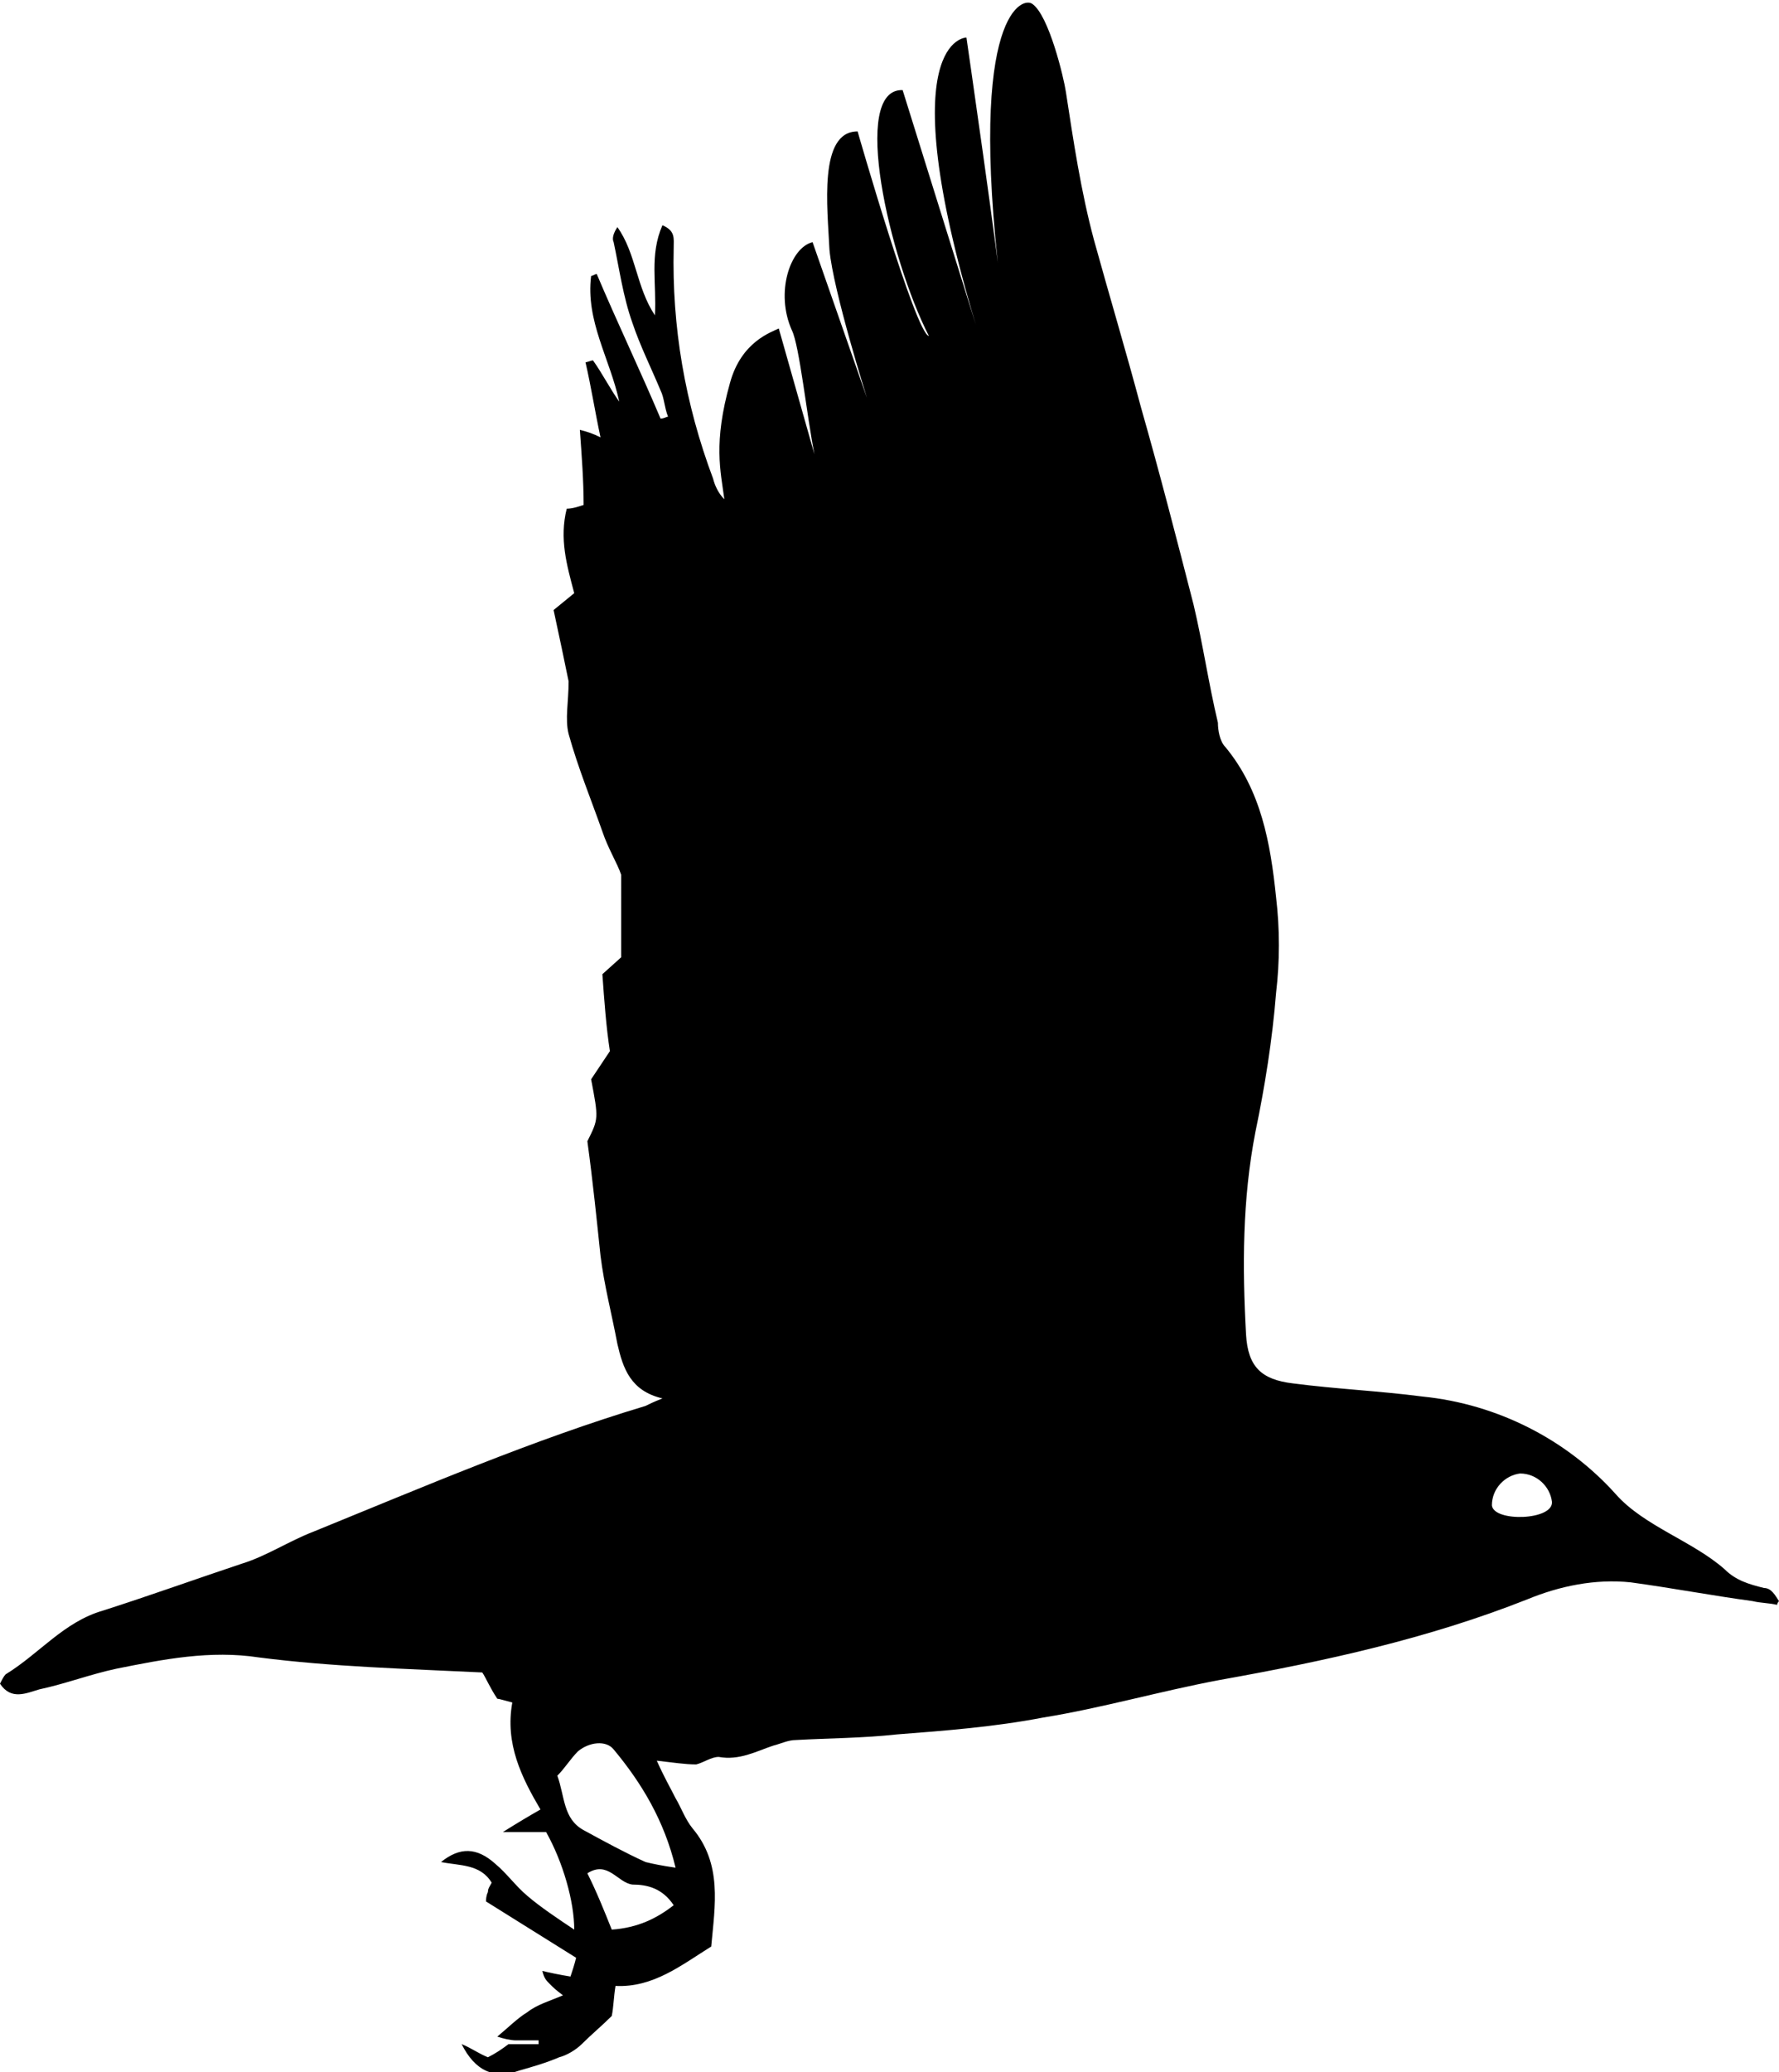 <?xml version="1.0" encoding="utf-8"?>
<!-- Generator: Adobe Illustrator 28.3.0, SVG Export Plug-In . SVG Version: 6.00 Build 0)  -->
<svg version="1.1" id="Layer_1" xmlns="http://www.w3.org/2000/svg" xmlns:xlink="http://www.w3.org/1999/xlink" x="0px" y="0px"
	 width="94.8px" height="110.4px" viewBox="0 0 94.8 110.4" style="enable-background:new 0 0 94.8 110.4;" xml:space="preserve">
<style type="text/css">
	.st0{fill-rule:evenodd;clip-rule:evenodd;}
	.st1{fill:#B25959;}
</style>
<path d="M94,84.6c-0.8-0.2-1.5-0.4-2.1-1c-1.7-1.5-4.3-2.3-5.8-4c-2.6-2.9-6.3-4.8-10.3-5.2c-2.3-0.3-4.6-0.4-6.9-0.7
	c-1.7-0.2-2.4-0.9-2.5-2.6c-0.2-3.6-0.2-7.2,0.5-10.8c0.5-2.4,0.9-4.9,1.1-7.4c0.2-1.7,0.2-3.4,0-5.1c-0.3-2.9-0.8-5.7-2.7-8
	c-0.3-0.3-0.4-0.9-0.4-1.3c-0.5-2.1-0.8-4.2-1.3-6.3c-0.9-3.5-1.8-7-2.8-10.5c-0.8-3-1.7-6-2.5-8.9c-0.7-2.6-1.1-5.3-1.5-7.9
	c-0.1-0.7-0.9-4.1-1.8-4.7c-0.6-0.4-3.6,0.8-1.5,16.5C53.2,13.7,51.5,2,51.5,2S47.4,2,52,17.3L48.1,4.8c-2.8-0.1-0.7,9,1.4,13.1
	C48.8,17.8,45.7,7,45.7,7c-2.1,0-1.6,4.1-1.5,6.3c0.2,2.2,2,7.9,2,7.9l-2.9-8.3c-1.2,0.3-2,2.7-1.1,4.7c0.4,0.8,0.8,4.6,1.2,6.6
	l-1.9-6.7c-0.4,0.2-2,0.7-2.6,2.9c-0.9,3.2-0.5,4.7-0.3,6.2c-0.3-0.3-0.5-0.7-0.6-1.1c-1.5-4-2.2-8.1-2.1-12.3
	c0-0.5,0.1-0.9-0.6-1.2c-0.7,1.6-0.3,3.1-0.4,4.8c-1-1.5-1-3.3-2-4.7c-0.2,0.3-0.3,0.6-0.2,0.8c0.3,1.4,0.5,2.9,1,4.3
	c0.4,1.2,1,2.4,1.5,3.6c0.2,0.4,0.2,0.9,0.4,1.4c-0.1,0-0.2,0.1-0.4,0.1c-1.1-2.6-2.3-5.1-3.4-7.7c-0.1,0-0.2,0.1-0.3,0.1
	c-0.3,2.4,1,4.4,1.5,6.7c-0.5-0.7-0.9-1.5-1.4-2.2c-0.1,0-0.3,0.1-0.4,0.1c0.3,1.3,0.5,2.6,0.8,4c-0.4-0.2-0.7-0.3-1.1-0.4
	c0.1,1.4,0.2,2.7,0.2,4c-0.3,0.1-0.6,0.2-0.9,0.2c-0.4,1.6,0,3,0.4,4.5l-1.1,0.9c0.3,1.4,0.6,2.8,0.8,3.8c0,1.1-0.2,2,0,2.8
	c0.5,1.8,1.2,3.5,1.8,5.2c0.3,0.9,0.8,1.7,1,2.3V51l-1,0.9c0.1,1.4,0.2,2.8,0.4,4.1l-1,1.5c0.4,2.1,0.4,2.1-0.2,3.3
	c0.3,2.2,0.5,4.2,0.7,6.1c0.2,1.6,0.6,3.1,0.9,4.7c0.3,1.3,0.7,2.5,2.4,2.9c-0.5,0.2-0.7,0.3-0.9,0.4c-6,1.8-11.8,4.3-17.7,6.7
	c-1.3,0.5-2.5,1.3-3.8,1.7C10.5,84.1,8,85,5.5,85.8c-2.1,0.6-3.4,2.3-5.2,3.4c-0.1,0.1-0.2,0.3-0.3,0.5c0.6,0.9,1.4,0.5,2.1,0.3
	c1.4-0.3,2.7-0.8,4.1-1.1c2.5-0.5,5-1,7.6-0.6c3.9,0.5,7.8,0.6,11.9,0.8c0.2,0.3,0.4,0.8,0.8,1.4c0.1,0,0.4,0.1,0.8,0.2
	c-0.4,2.2,0.5,4,1.5,5.7c-0.7,0.4-1.2,0.7-2,1.2c1,0,1.7,0,2.3,0c0.9,1.6,1.5,3.7,1.5,5.2c-0.9-0.6-1.8-1.2-2.5-1.8
	c-0.6-0.5-1.1-1.2-1.7-1.7c-1-0.9-1.9-0.9-2.9-0.1c1,0.2,2.1,0.1,2.7,1.1c-0.1,0.2-0.2,0.3-0.2,0.5c-0.1,0.2-0.1,0.4-0.1,0.5
	c1.6,1,3.2,2,4.8,3c-0.1,0.4-0.2,0.7-0.3,1c-0.6-0.1-1.1-0.2-1.5-0.3c0.1,0.4,0.2,0.5,0.4,0.7c0.2,0.2,0.3,0.3,0.7,0.6
	c-0.7,0.3-1.4,0.5-1.9,0.9c-0.5,0.3-1,0.8-1.6,1.3c0.3,0.1,0.7,0.2,1,0.2c0.4,0,0.8,0,1.2,0c0,0.1,0,0.1,0,0.2c-0.6,0-1.1,0-1.6,0
	c-0.4,0.3-0.7,0.5-1.1,0.7c-0.5-0.2-0.9-0.5-1.4-0.7c0.7,1.4,1.7,1.9,3.1,1.4c0.7-0.2,1.4-0.4,2.1-0.7c0.4-0.1,0.9-0.4,1.2-0.7
	c0.5-0.5,1.1-1,1.6-1.5c0.1-0.5,0.1-1,0.2-1.6c2,0.1,3.5-1.1,5.1-2.1c0.2-2.2,0.6-4.4-1-6.3c-0.4-0.5-0.6-1.1-0.9-1.6
	c-0.3-0.6-0.6-1.1-1-2c0.9,0.1,1.5,0.2,2.1,0.2c0.4-0.1,0.8-0.4,1.2-0.4c1.1,0.2,2-0.3,2.9-0.6c0.4-0.1,0.8-0.3,1.2-0.3
	c1.8-0.1,3.6-0.1,5.4-0.3c2.6-0.2,5.2-0.4,7.8-0.9c3.1-0.5,6.2-1.4,9.4-2c5.6-1,11.1-2.2,16.4-4.3c1.7-0.7,3.6-1.1,5.5-0.9
	c2.2,0.3,4.3,0.7,6.5,1c0.4,0.1,0.9,0.1,1.3,0.2c0-0.1,0.1-0.2,0.1-0.2C94.6,85,94.4,84.6,94,84.6z M32.6,102.8c-0.4-1-0.8-2-1.3-3
	c1.1-0.7,1.6,0.5,2.4,0.6c0.8,0,1.6,0.2,2.2,1.1C35,102.2,34,102.7,32.6,102.8z M36,99.5c-0.7-0.1-1.2-0.2-1.6-0.3
	c-1.1-0.5-2.2-1.1-3.3-1.7c-1.1-0.6-1-1.8-1.4-2.9c0.4-0.4,0.7-0.9,1.1-1.3c0.6-0.5,1.5-0.6,1.9-0.1C34.2,95,35.4,97,36,99.5z
	 M79.5,80.2c0-0.9,0.7-1.6,1.5-1.7c0.9,0,1.6,0.7,1.7,1.5C82.8,81,79.6,81.1,79.5,80.2z"/>
</svg>
